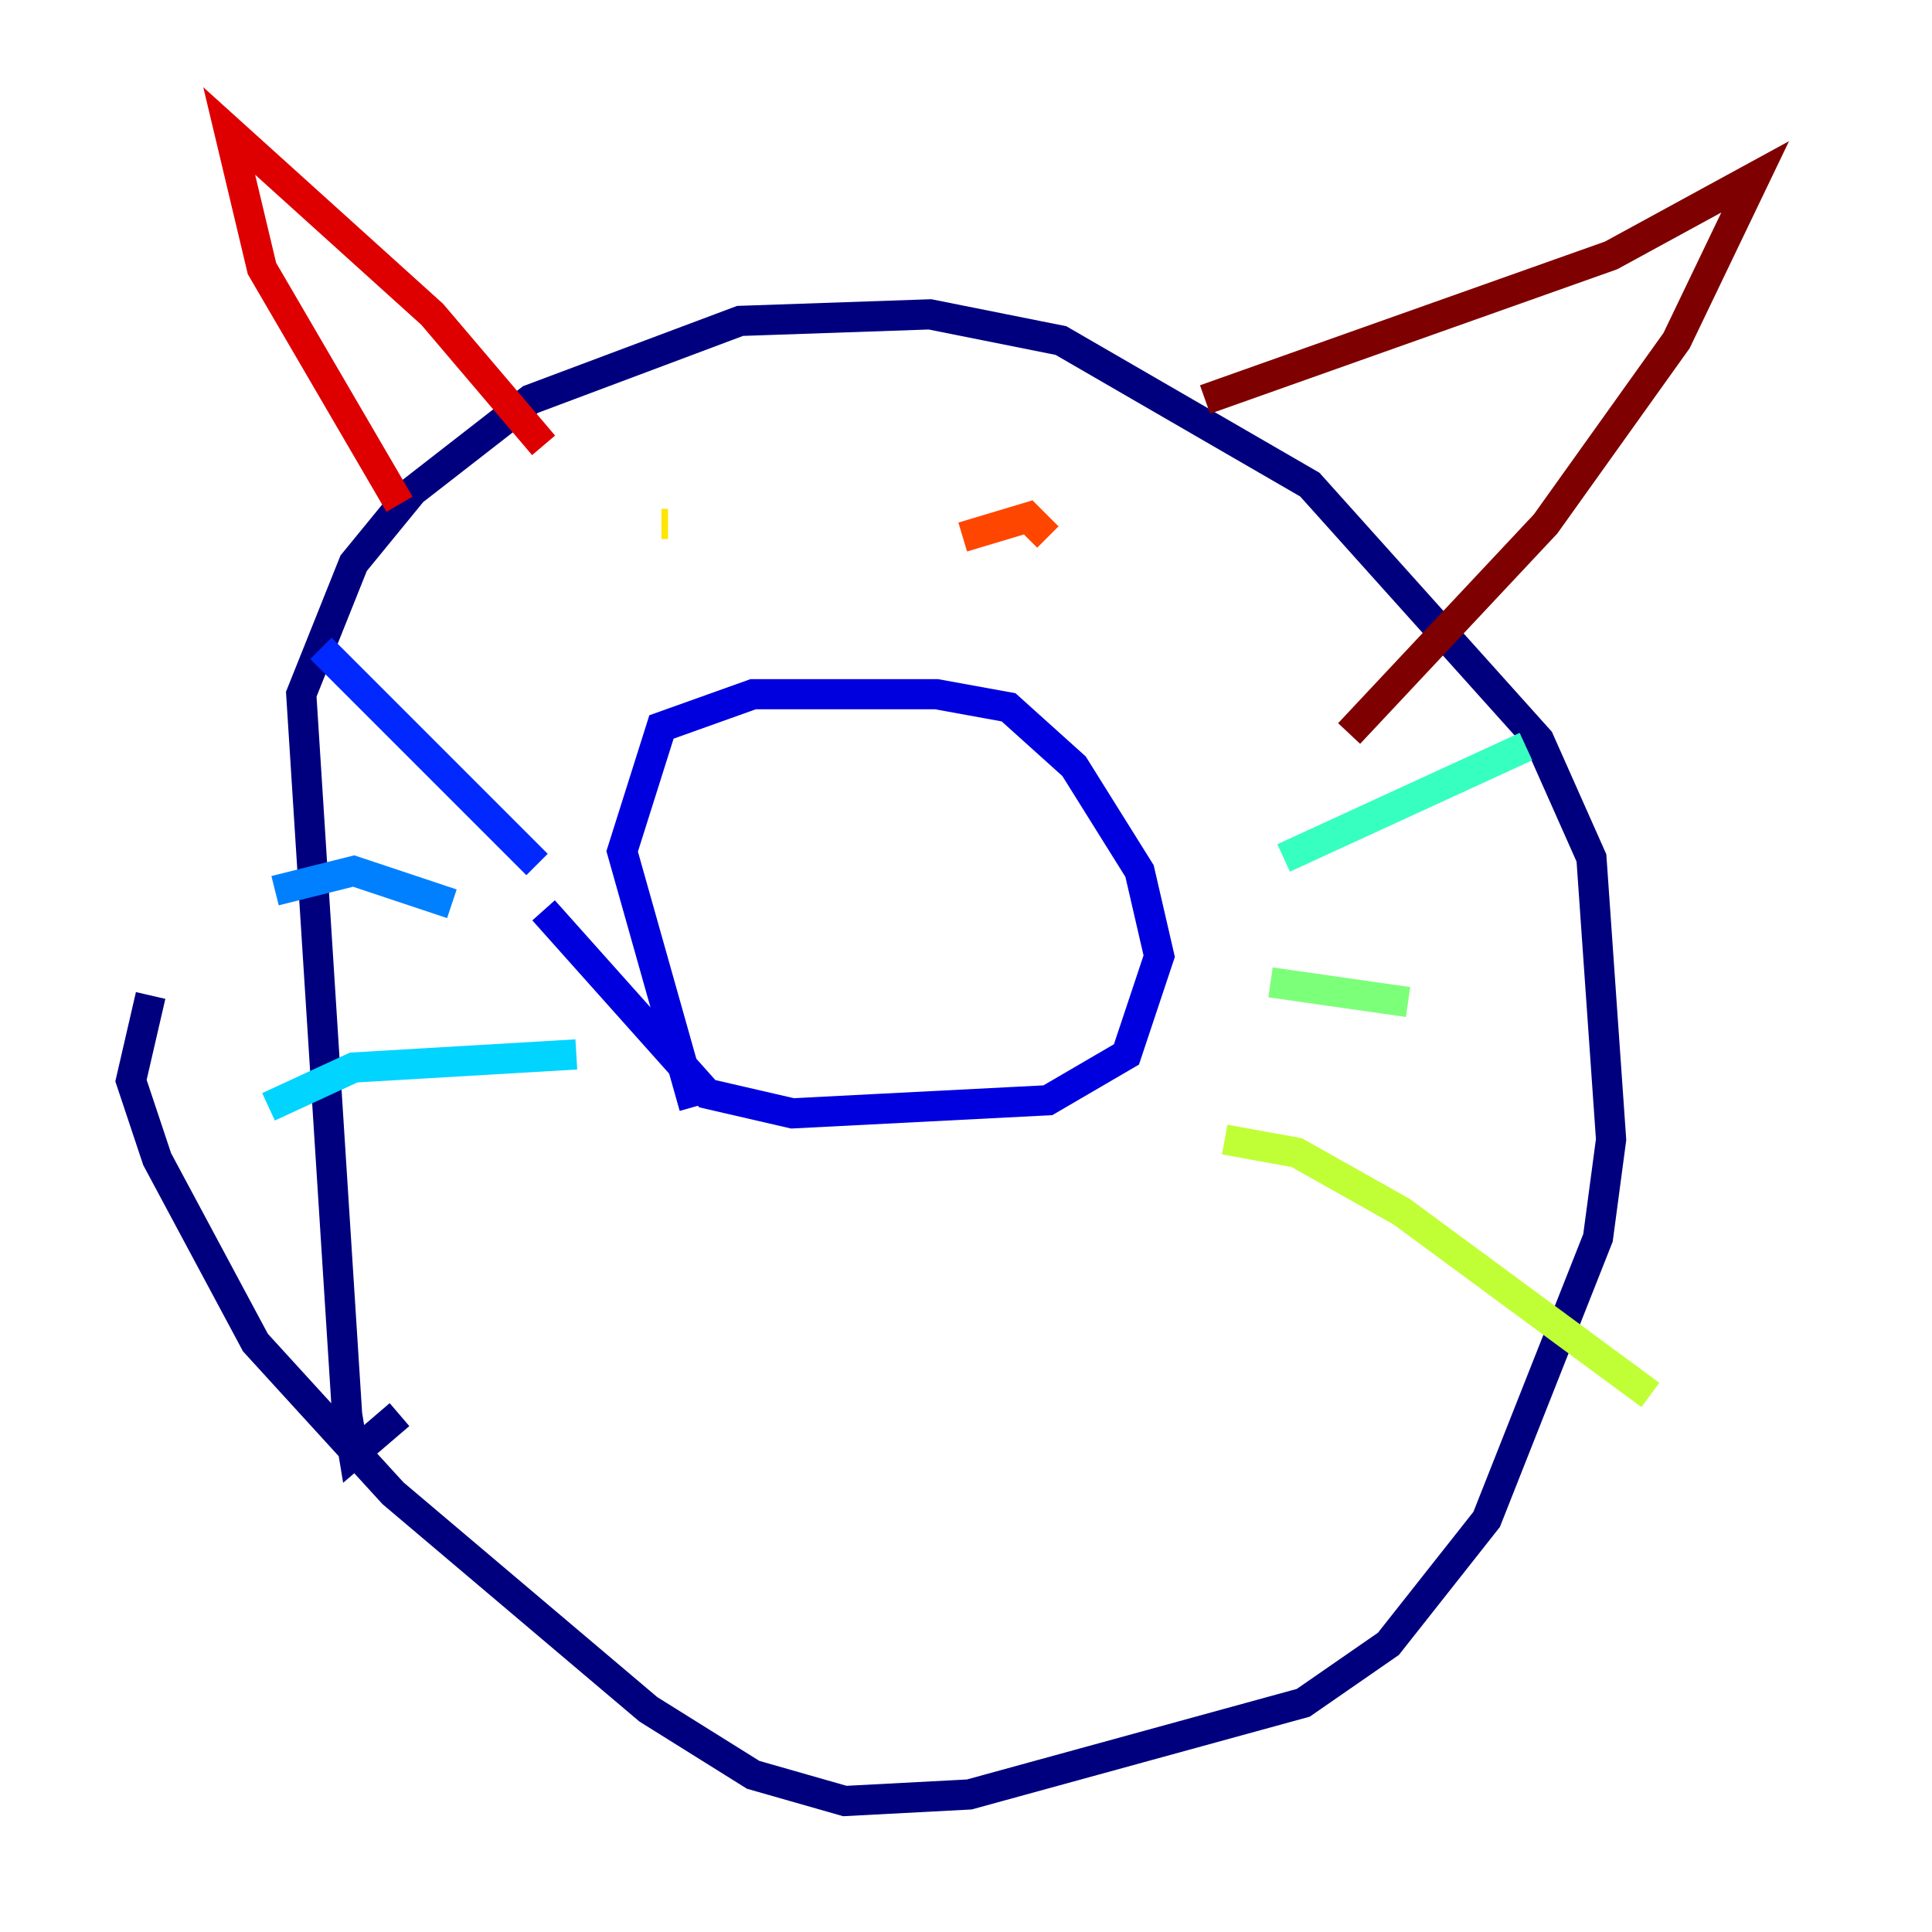 <?xml version="1.0" encoding="utf-8" ?>
<svg baseProfile="tiny" height="128" version="1.2" viewBox="0,0,128,128" width="128" xmlns="http://www.w3.org/2000/svg" xmlns:ev="http://www.w3.org/2001/xml-events" xmlns:xlink="http://www.w3.org/1999/xlink"><defs /><polyline fill="none" points="26.468,93.722 23.43,96.325 22.997,93.722 19.959,45.993 23.43,37.315 27.336,32.542 35.146,26.468 49.031,21.261 61.614,20.827 70.291,22.563 86.78,32.108 101.966,49.031 105.437,56.841 106.739,75.498 105.871,82.007 98.495,100.664 91.986,108.909 86.346,112.814 64.217,118.888 55.973,119.322 49.898,117.586 42.956,113.248 26.034,98.929 16.922,88.949 10.414,76.8 8.678,71.593 9.98,65.953" stroke="#00007f" stroke-width="2" /><polyline fill="none" points="45.993,73.329 41.22,56.407 43.824,48.163 49.898,45.993 62.047,45.993 66.82,46.861 71.159,50.766 75.498,57.709 76.8,63.349 74.63,69.858 69.424,72.895 52.502,73.763 46.861,72.461 36.014,60.312" stroke="#0000de" stroke-width="2" /><polyline fill="none" points="35.58,57.275 21.261,42.956" stroke="#0028ff" stroke-width="2" /><polyline fill="none" points="29.939,59.878 23.43,57.709 18.224,59.01" stroke="#0080ff" stroke-width="2" /><polyline fill="none" points="38.183,69.858 23.43,70.725 17.79,73.329" stroke="#00d4ff" stroke-width="2" /><polyline fill="none" points="85.044,56.841 101.098,49.464" stroke="#36ffc0" stroke-width="2" /><polyline fill="none" points="84.176,65.085 93.288,66.386" stroke="#7cff79" stroke-width="2" /><polyline fill="none" points="81.139,75.498 85.912,76.366 92.854,80.271 109.342,92.42" stroke="#c0ff36" stroke-width="2" /><polyline fill="none" points="43.824,34.712 44.258,34.712" stroke="#ffe500" stroke-width="2" /><polyline fill="none" points="63.349,34.712 63.349,34.712" stroke="#ff9400" stroke-width="2" /><polyline fill="none" points="63.783,35.58 68.122,34.278 69.424,35.58" stroke="#ff4600" stroke-width="2" /><polyline fill="none" points="26.468,33.41 17.356,17.79 15.186,8.678 28.637,20.827 36.014,29.505" stroke="#de0000" stroke-width="2" /><polyline fill="none" points="79.837,26.468 106.739,16.922 116.285,11.715 111.078,22.563 102.4,34.712 89.383,48.597" stroke="#7f0000" stroke-width="2" /></svg>